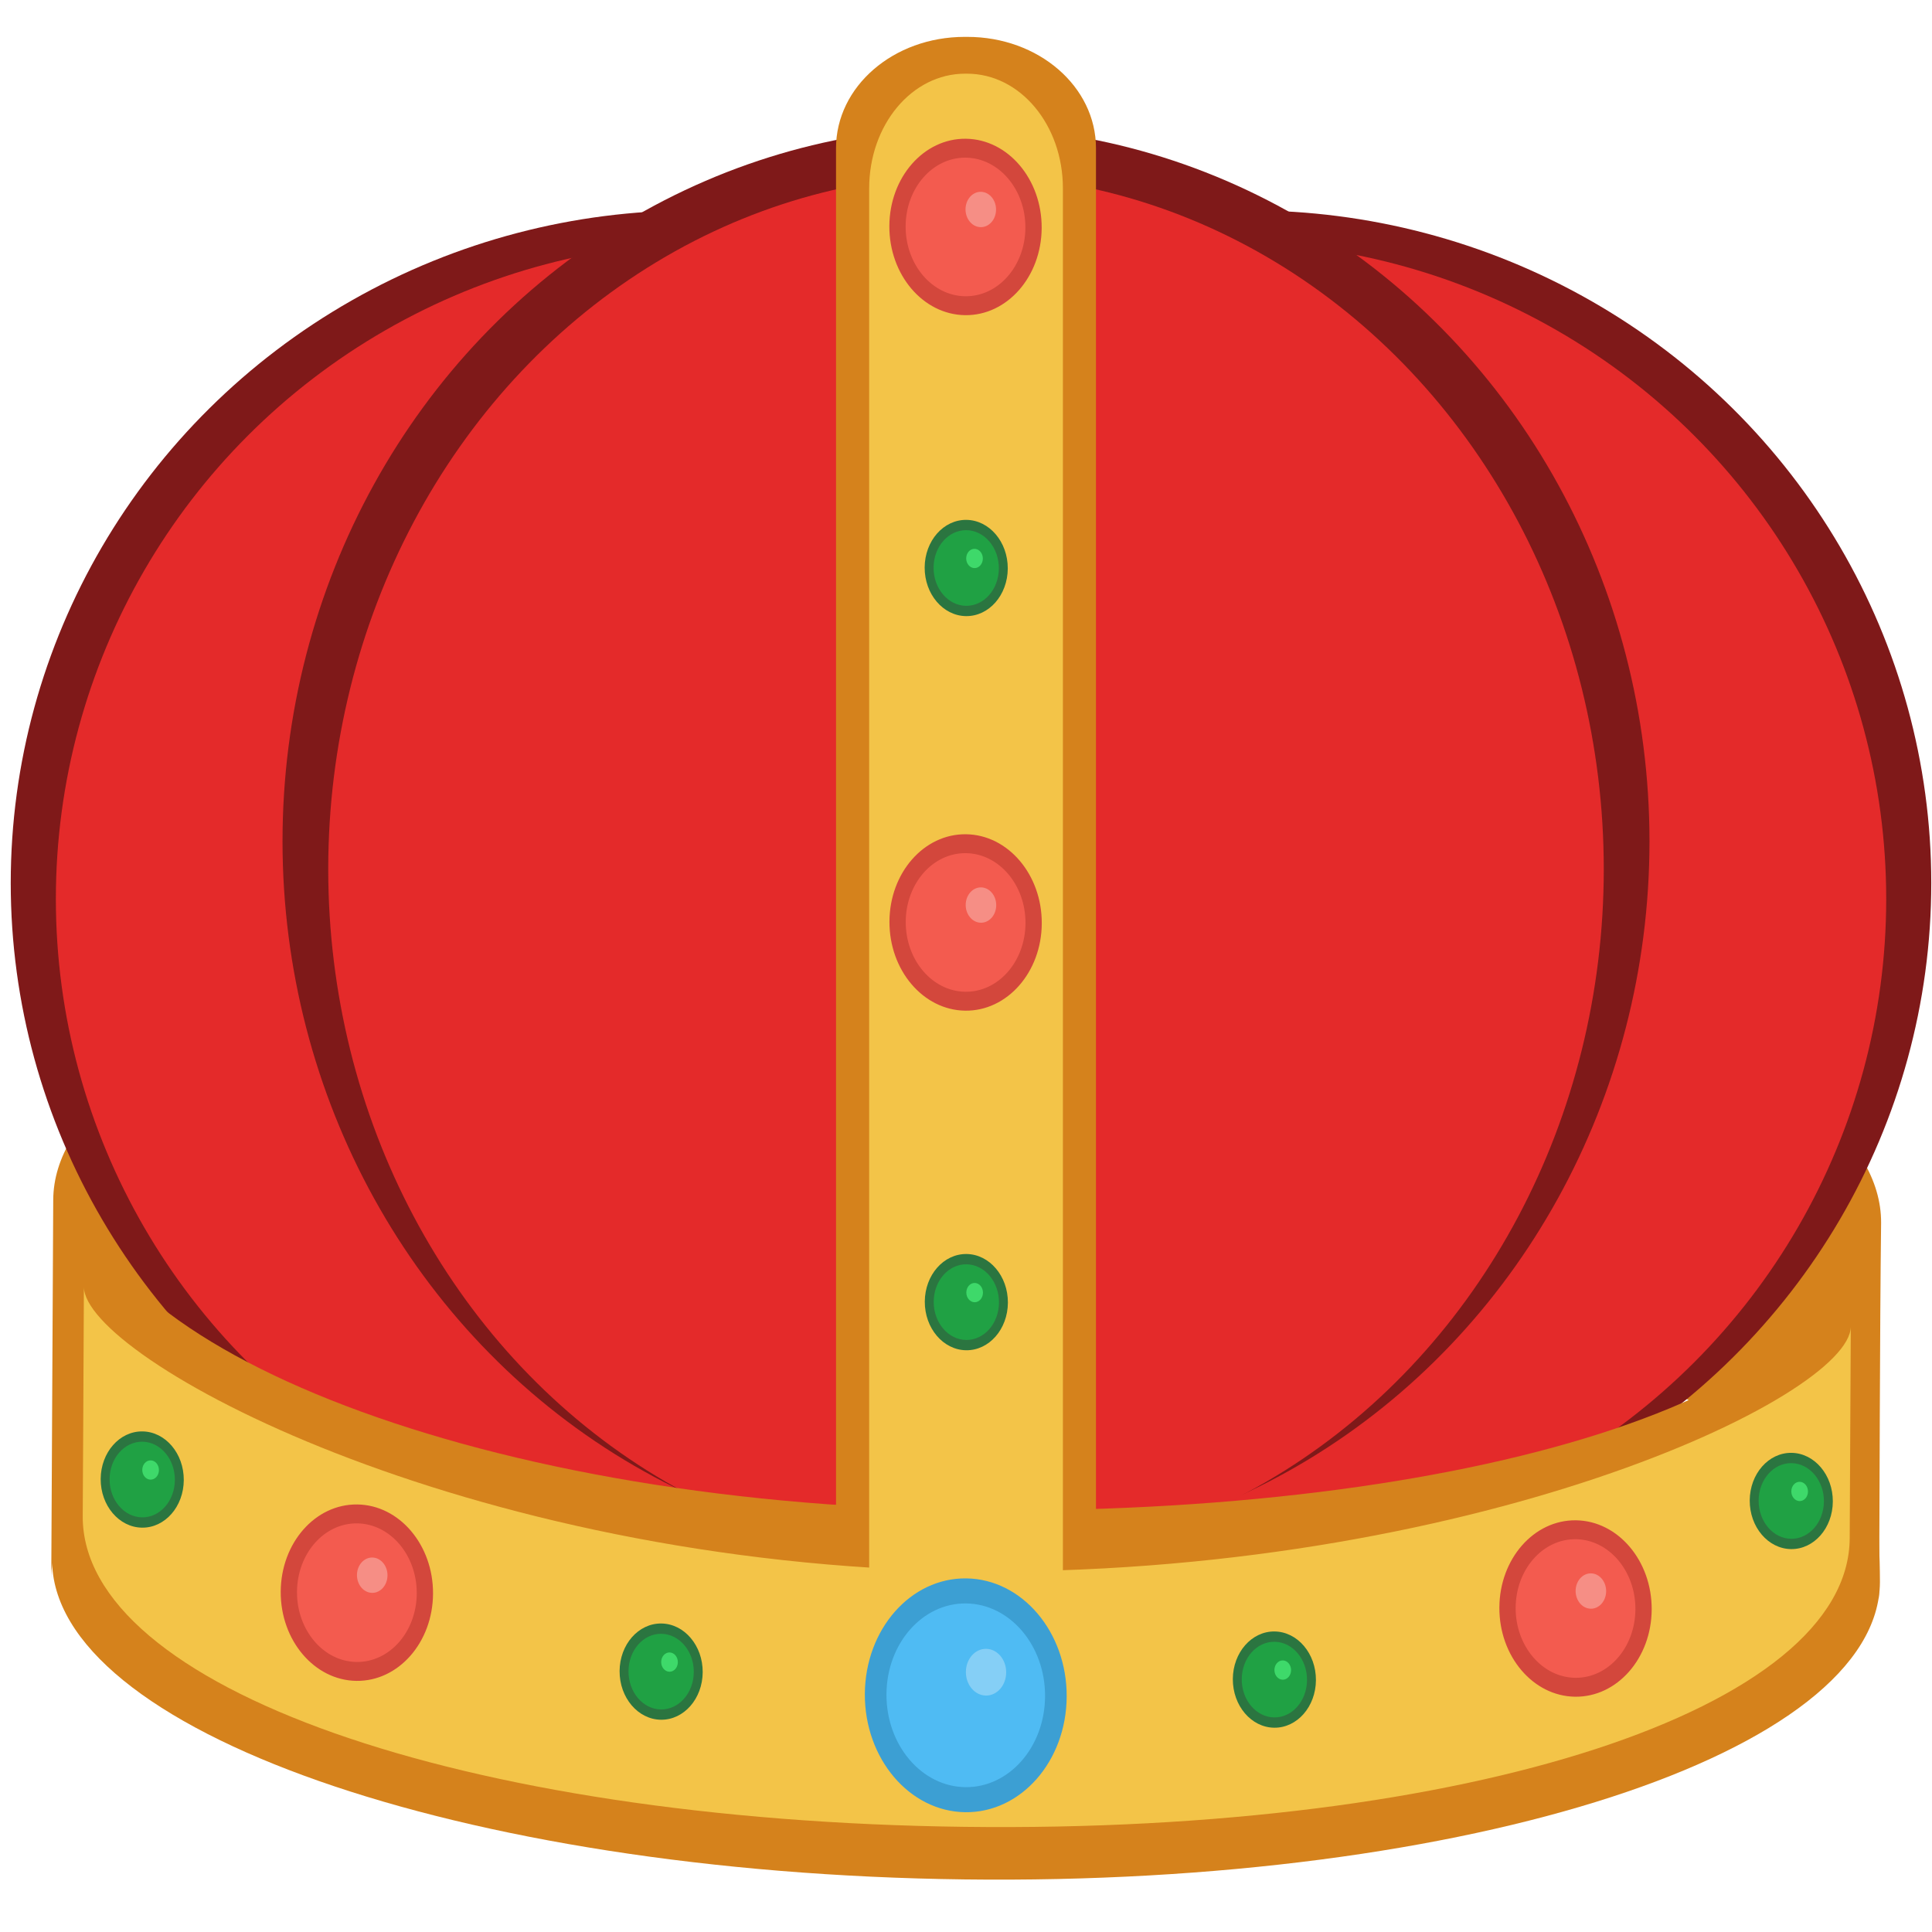 <svg xmlns:dc="http://purl.org/dc/elements/1.1/" xmlns:cc="http://creativecommons.org/ns#" xmlns:rdf="http://www.w3.org/1999/02/22-rdf-syntax-ns#" xmlns="http://www.w3.org/2000/svg" width="100" height="100" viewBox="0 0 26.458 26.458"><path style="opacity:1;fill:#d5821c;fill-opacity:1;stroke:none;stroke-width:.449;stroke-linecap:butt;stroke-linejoin:round;stroke-miterlimit:4;stroke-dasharray:none;stroke-opacity:1" d="m.702 21.62.027-5.187c.012-2.335 5.625-4.158 12.537-4.072 6.913.087 12.507 2.05 12.495 4.386-.018 1.508-.02 3.638-.027 5.187.012-2.336-5.58-4.662-12.492-4.748C6.329 17.099.714 19.285.702 21.62z"/><ellipse ry="9.211" rx="9.334" cy="12.093" cx="17.114" style="opacity:1;vector-effect:none;fill:#7f1919;fill-opacity:1;stroke:none;stroke-width:.13;stroke-linecap:round;stroke-linejoin:miter;stroke-miterlimit:4;stroke-dasharray:none;stroke-dashoffset:3.2;stroke-opacity:1"/><ellipse transform="scale(-1 1)" ry="9.211" rx="9.334" cy="12.093" cx="-9.481" style="opacity:1;vector-effect:none;fill:#7f1919;fill-opacity:1;stroke:none;stroke-width:.13;stroke-linecap:round;stroke-linejoin:miter;stroke-miterlimit:4;stroke-dasharray:none;stroke-dashoffset:3.2;stroke-opacity:1"/><ellipse ry="8.993" rx="9.025" cy="12.311" cx="16.806" style="opacity:1;vector-effect:none;fill:#e42a2a;fill-opacity:1;stroke:none;stroke-width:.126;stroke-linecap:round;stroke-linejoin:miter;stroke-miterlimit:4;stroke-dasharray:none;stroke-dashoffset:3.2;stroke-opacity:1"/><ellipse transform="scale(-1 1)" ry="8.993" rx="9.025" cy="12.311" cx="-9.79" style="opacity:1;vector-effect:none;fill:#e42a2a;fill-opacity:1;stroke:none;stroke-width:.126;stroke-linecap:round;stroke-linejoin:miter;stroke-miterlimit:4;stroke-dasharray:none;stroke-dashoffset:3.2;stroke-opacity:1"/><ellipse ry="9.782" rx="9.36" cy="11.521" cx="13.229" style="opacity:1;vector-effect:none;fill:#7f1919;fill-opacity:1;stroke:none;stroke-width:.134;stroke-linecap:round;stroke-linejoin:miter;stroke-miterlimit:4;stroke-dasharray:none;stroke-dashoffset:3.2;stroke-opacity:1"/><ellipse ry="9.509" rx="8.734" cy="11.903" cx="13.229" style="opacity:1;vector-effect:none;fill:#e42a2a;fill-opacity:1;stroke:none;stroke-width:.127;stroke-linecap:round;stroke-linejoin:miter;stroke-miterlimit:4;stroke-dasharray:none;stroke-dashoffset:3.2;stroke-opacity:1"/><path d="M1.016 15.977c-.007 1.54-.295 3.89-.303 5.376-.012 2.335 5.582 4.299 12.494 4.385 6.913.087 12.526-1.736 12.538-4.072-.002-1.508-.333-3.35-.325-4.9-.012 2.336-5.274 4.002-12.187 3.915-6.912-.087-12.229-2.368-12.217-4.704z" style="opacity:1;fill:#d5821c;fill-opacity:1;stroke:none;stroke-width:.449;stroke-linecap:butt;stroke-linejoin:round;stroke-miterlimit:4;stroke-dasharray:none;stroke-opacity:1"/><path d="M1.133 20.763c-.012 2.335 5.166 4.169 12.078 4.255 6.912.087 12.108-1.617 12.12-3.952l.015-2.9c-.005.966-5.204 3.439-12.117 3.352-6.912-.086-12.084-2.93-12.08-3.897-.002.604-.015 2.995-.016 3.142z" style="opacity:1;fill:#f3c448;fill-opacity:1;stroke:none;stroke-width:.449;stroke-linecap:butt;stroke-linejoin:round;stroke-miterlimit:4;stroke-dasharray:none;stroke-opacity:1"/><ellipse ry="1.208" rx="1.043" transform="matrix(1 .013 -.005 1 0 0)" cy="21.746" cx="4.996" style="display:inline;opacity:1;fill:#d3473c;fill-opacity:1;stroke:none;stroke-width:.449;stroke-linecap:butt;stroke-linejoin:round;stroke-miterlimit:4;stroke-dasharray:none;stroke-opacity:1"/><ellipse ry="0.949" rx="0.82" transform="matrix(1 .013 -.005 1 0 0)" cy="21.746" cx="4.996" style="display:inline;opacity:1;fill:#f35b4f;fill-opacity:1;stroke:none;stroke-width:.353;stroke-linecap:butt;stroke-linejoin:round;stroke-miterlimit:4;stroke-dasharray:none;stroke-opacity:1"/><ellipse ry="0.242" rx="0.209" transform="matrix(1 .013 -.005 1 0 0)" cy="21.504" cx="5.205" style="display:inline;opacity:1;fill:#f68e85;fill-opacity:1;stroke:none;stroke-width:.449;stroke-linecap:butt;stroke-linejoin:round;stroke-miterlimit:4;stroke-dasharray:none;stroke-opacity:1"/><ellipse ry="1.208" rx="1.043" transform="matrix(1 .013 -.005 1 0 0)" cy="21.746" cx="21.685" style="display:inline;opacity:1;fill:#d3473c;fill-opacity:1;stroke:none;stroke-width:.449;stroke-linecap:butt;stroke-linejoin:round;stroke-miterlimit:4;stroke-dasharray:none;stroke-opacity:1"/><ellipse ry="0.949" rx="0.82" transform="matrix(1 .013 -.005 1 0 0)" cy="21.746" cx="21.685" style="display:inline;opacity:1;fill:#f35b4f;fill-opacity:1;stroke:none;stroke-width:.353;stroke-linecap:butt;stroke-linejoin:round;stroke-miterlimit:4;stroke-dasharray:none;stroke-opacity:1"/><ellipse ry="0.242" rx="0.209" transform="matrix(1 .013 -.005 1 0 0)" cy="21.504" cx="21.894" style="display:inline;opacity:1;fill:#f68e85;fill-opacity:1;stroke:none;stroke-width:.449;stroke-linecap:butt;stroke-linejoin:round;stroke-miterlimit:4;stroke-dasharray:none;stroke-opacity:1"/><ellipse ry="0.659" rx="0.569" transform="matrix(1 .013 -.005 1 0 0)" cy="22.773" cx="9.168" style="display:inline;opacity:1;fill:#2b7540;fill-opacity:1;stroke:none;stroke-width:.245;stroke-linecap:butt;stroke-linejoin:round;stroke-miterlimit:4;stroke-dasharray:none;stroke-opacity:1"/><ellipse ry="0.518" rx="0.447" transform="matrix(1 .013 -.005 1 0 0)" cy="22.773" cx="9.168" style="display:inline;opacity:1;fill:#20a144;fill-opacity:1;stroke:none;stroke-width:.192;stroke-linecap:butt;stroke-linejoin:round;stroke-miterlimit:4;stroke-dasharray:none;stroke-opacity:1"/><ellipse ry="0.132" rx="0.114" transform="matrix(1 .013 -.005 1 0 0)" cy="22.641" cx="9.282" style="display:inline;opacity:1;fill:#3ed96a;fill-opacity:1;stroke:none;stroke-width:.245;stroke-linecap:butt;stroke-linejoin:round;stroke-miterlimit:4;stroke-dasharray:none;stroke-opacity:1"/><ellipse ry="0.659" rx="0.569" transform="matrix(1 .013 -.005 1 0 0)" cy="22.773" cx="17.566" style="display:inline;opacity:1;fill:#2b7540;fill-opacity:1;stroke:none;stroke-width:.245;stroke-linecap:butt;stroke-linejoin:round;stroke-miterlimit:4;stroke-dasharray:none;stroke-opacity:1"/><ellipse ry="0.518" rx="0.447" transform="matrix(1 .013 -.005 1 0 0)" cy="22.773" cx="17.566" style="display:inline;opacity:1;fill:#20a144;fill-opacity:1;stroke:none;stroke-width:.192;stroke-linecap:butt;stroke-linejoin:round;stroke-miterlimit:4;stroke-dasharray:none;stroke-opacity:1"/><ellipse ry="0.132" rx="0.114" transform="matrix(1 .013 -.005 1 0 0)" cy="22.641" cx="17.68" style="display:inline;opacity:1;fill:#3ed96a;fill-opacity:1;stroke:none;stroke-width:.245;stroke-linecap:butt;stroke-linejoin:round;stroke-miterlimit:4;stroke-dasharray:none;stroke-opacity:1"/><ellipse ry="0.659" rx="0.569" transform="matrix(1 .013 -.005 1 0 0)" cy="20.235" cx="2.049" style="display:inline;opacity:1;fill:#2b7540;fill-opacity:1;stroke:none;stroke-width:.245;stroke-linecap:butt;stroke-linejoin:round;stroke-miterlimit:4;stroke-dasharray:none;stroke-opacity:1"/><ellipse ry="0.518" rx="0.447" transform="matrix(1 .013 -.005 1 0 0)" cy="20.235" cx="2.049" style="display:inline;opacity:1;fill:#20a144;fill-opacity:1;stroke:none;stroke-width:.192;stroke-linecap:butt;stroke-linejoin:round;stroke-miterlimit:4;stroke-dasharray:none;stroke-opacity:1"/><ellipse ry="0.132" rx="0.114" transform="matrix(1 .013 -.005 1 0 0)" cy="20.103" cx="2.163" style="display:inline;opacity:1;fill:#3ed96a;fill-opacity:1;stroke:none;stroke-width:.245;stroke-linecap:butt;stroke-linejoin:round;stroke-miterlimit:4;stroke-dasharray:none;stroke-opacity:1"/><ellipse ry="0.659" rx="0.569" transform="matrix(1 .013 -.005 1 0 0)" cy="20.235" cx="24.632" style="display:inline;opacity:1;fill:#2b7540;fill-opacity:1;stroke:none;stroke-width:.245;stroke-linecap:butt;stroke-linejoin:round;stroke-miterlimit:4;stroke-dasharray:none;stroke-opacity:1"/><ellipse ry="0.518" rx="0.447" transform="matrix(1 .013 -.005 1 0 0)" cy="20.235" cx="24.632" style="display:inline;opacity:1;fill:#20a144;fill-opacity:1;stroke:none;stroke-width:.192;stroke-linecap:butt;stroke-linejoin:round;stroke-miterlimit:4;stroke-dasharray:none;stroke-opacity:1"/><ellipse ry="0.132" rx="0.114" transform="matrix(1 .013 -.005 1 0 0)" cy="20.103" cx="24.746" style="display:inline;opacity:1;fill:#3ed96a;fill-opacity:1;stroke:none;stroke-width:.245;stroke-linecap:butt;stroke-linejoin:round;stroke-miterlimit:4;stroke-dasharray:none;stroke-opacity:1"/><path d="M13.211.505h.036c.976 0 1.762.68 1.762 1.525v18.754c-1.337.63-2.532.655-3.56 0V2.03c0-.845.786-1.525 1.762-1.525z" style="opacity:1;vector-effect:none;fill:#d5821c;fill-opacity:1;stroke:none;stroke-width:.141;stroke-linecap:round;stroke-linejoin:miter;stroke-miterlimit:4;stroke-dasharray:none;stroke-dashoffset:3.2;stroke-opacity:1"/><path d="M13.216 1.009h.027c.727 0 1.313.7 1.313 1.571v19.311c-.997.65-1.887.675-2.653 0V2.581c0-.871.585-1.572 1.313-1.572z" style="opacity:1;vector-effect:none;fill:#f3c448;fill-opacity:1;stroke:none;stroke-width:.124;stroke-linecap:round;stroke-linejoin:miter;stroke-miterlimit:4;stroke-dasharray:none;stroke-dashoffset:3.2;stroke-opacity:1"/><ellipse ry="0.659" rx="0.569" transform="matrix(1 .013 -.005 1 0 0)" cy="17.659" cx="13.322" style="display:inline;opacity:1;fill:#2b7540;fill-opacity:1;stroke:none;stroke-width:.245;stroke-linecap:butt;stroke-linejoin:round;stroke-miterlimit:4;stroke-dasharray:none;stroke-opacity:1"/><ellipse ry="0.518" rx="0.447" transform="matrix(1 .013 -.005 1 0 0)" cy="17.659" cx="13.322" style="display:inline;opacity:1;fill:#20a144;fill-opacity:1;stroke:none;stroke-width:.192;stroke-linecap:butt;stroke-linejoin:round;stroke-miterlimit:4;stroke-dasharray:none;stroke-opacity:1"/><ellipse ry="0.132" rx="0.114" transform="matrix(1 .013 -.005 1 0 0)" cy="17.527" cx="13.435" style="display:inline;opacity:1;fill:#3ed96a;fill-opacity:1;stroke:none;stroke-width:.245;stroke-linecap:butt;stroke-linejoin:round;stroke-miterlimit:4;stroke-dasharray:none;stroke-opacity:1"/><ellipse ry="1.208" rx="1.043" transform="matrix(1 .013 -.005 1 0 0)" cy="12.46" cx="13.286" style="display:inline;opacity:1;fill:#d3473c;fill-opacity:1;stroke:none;stroke-width:.449;stroke-linecap:butt;stroke-linejoin:round;stroke-miterlimit:4;stroke-dasharray:none;stroke-opacity:1"/><ellipse ry="0.949" rx="0.82" transform="matrix(1 .013 -.005 1 0 0)" cy="12.46" cx="13.286" style="display:inline;opacity:1;fill:#f35b4f;fill-opacity:1;stroke:none;stroke-width:.353;stroke-linecap:butt;stroke-linejoin:round;stroke-miterlimit:4;stroke-dasharray:none;stroke-opacity:1"/><ellipse ry="0.242" rx="0.209" transform="matrix(1 .013 -.005 1 0 0)" cy="12.219" cx="13.495" style="display:inline;opacity:1;fill:#f68e85;fill-opacity:1;stroke:none;stroke-width:.449;stroke-linecap:butt;stroke-linejoin:round;stroke-miterlimit:4;stroke-dasharray:none;stroke-opacity:1"/><ellipse ry="0.659" rx="0.569" transform="matrix(1 .013 -.005 1 0 0)" cy="7.606" cx="13.27" style="display:inline;opacity:1;fill:#2b7540;fill-opacity:1;stroke:none;stroke-width:.245;stroke-linecap:butt;stroke-linejoin:round;stroke-miterlimit:4;stroke-dasharray:none;stroke-opacity:1"/><ellipse ry="0.518" rx="0.447" transform="matrix(1 .013 -.005 1 0 0)" cy="7.606" cx="13.27" style="display:inline;opacity:1;fill:#20a144;fill-opacity:1;stroke:none;stroke-width:.192;stroke-linecap:butt;stroke-linejoin:round;stroke-miterlimit:4;stroke-dasharray:none;stroke-opacity:1"/><ellipse ry="0.132" rx="0.114" transform="matrix(1 .013 -.005 1 0 0)" cy="7.474" cx="13.383" style="display:inline;opacity:1;fill:#3ed96a;fill-opacity:1;stroke:none;stroke-width:.245;stroke-linecap:butt;stroke-linejoin:round;stroke-miterlimit:4;stroke-dasharray:none;stroke-opacity:1"/><ellipse ry="1.601" rx="1.382" transform="matrix(1 .013 -.005 1 0 0)" cy="23.043" cx="13.341" style="display:inline;opacity:1;fill:#3c9fd3;fill-opacity:1;stroke:none;stroke-width:.595;stroke-linecap:butt;stroke-linejoin:round;stroke-miterlimit:4;stroke-dasharray:none;stroke-opacity:1"/><ellipse ry="1.258" rx="1.086" transform="matrix(1 .013 -.005 1 0 0)" cy="23.043" cx="13.341" style="display:inline;opacity:1;fill:#4fbbf3;fill-opacity:1;stroke:none;stroke-width:.467;stroke-linecap:butt;stroke-linejoin:round;stroke-miterlimit:4;stroke-dasharray:none;stroke-opacity:1"/><ellipse ry="0.32" rx="0.276" transform="matrix(1 .013 -.005 1 0 0)" cy="22.723" cx="13.617" style="display:inline;opacity:1;fill:#85cff6;fill-opacity:1;stroke:none;stroke-width:.595;stroke-linecap:butt;stroke-linejoin:round;stroke-miterlimit:4;stroke-dasharray:none;stroke-opacity:1"/><ellipse ry="1.208" rx="1.043" transform="matrix(1 .013 -.005 1 0 0)" cy="2.936" cx="13.237" style="display:inline;opacity:1;fill:#d3473c;fill-opacity:1;stroke:none;stroke-width:.449;stroke-linecap:butt;stroke-linejoin:round;stroke-miterlimit:4;stroke-dasharray:none;stroke-opacity:1"/><ellipse ry="0.949" rx="0.82" transform="matrix(1 .013 -.005 1 0 0)" cy="2.936" cx="13.237" style="display:inline;opacity:1;fill:#f35b4f;fill-opacity:1;stroke:none;stroke-width:.353;stroke-linecap:butt;stroke-linejoin:round;stroke-miterlimit:4;stroke-dasharray:none;stroke-opacity:1"/><ellipse ry="0.242" rx="0.209" transform="matrix(1 .013 -.005 1 0 0)" cy="2.694" cx="13.445" style="display:inline;opacity:1;fill:#f68e85;fill-opacity:1;stroke:none;stroke-width:.449;stroke-linecap:butt;stroke-linejoin:round;stroke-miterlimit:4;stroke-dasharray:none;stroke-opacity:1"/></svg>